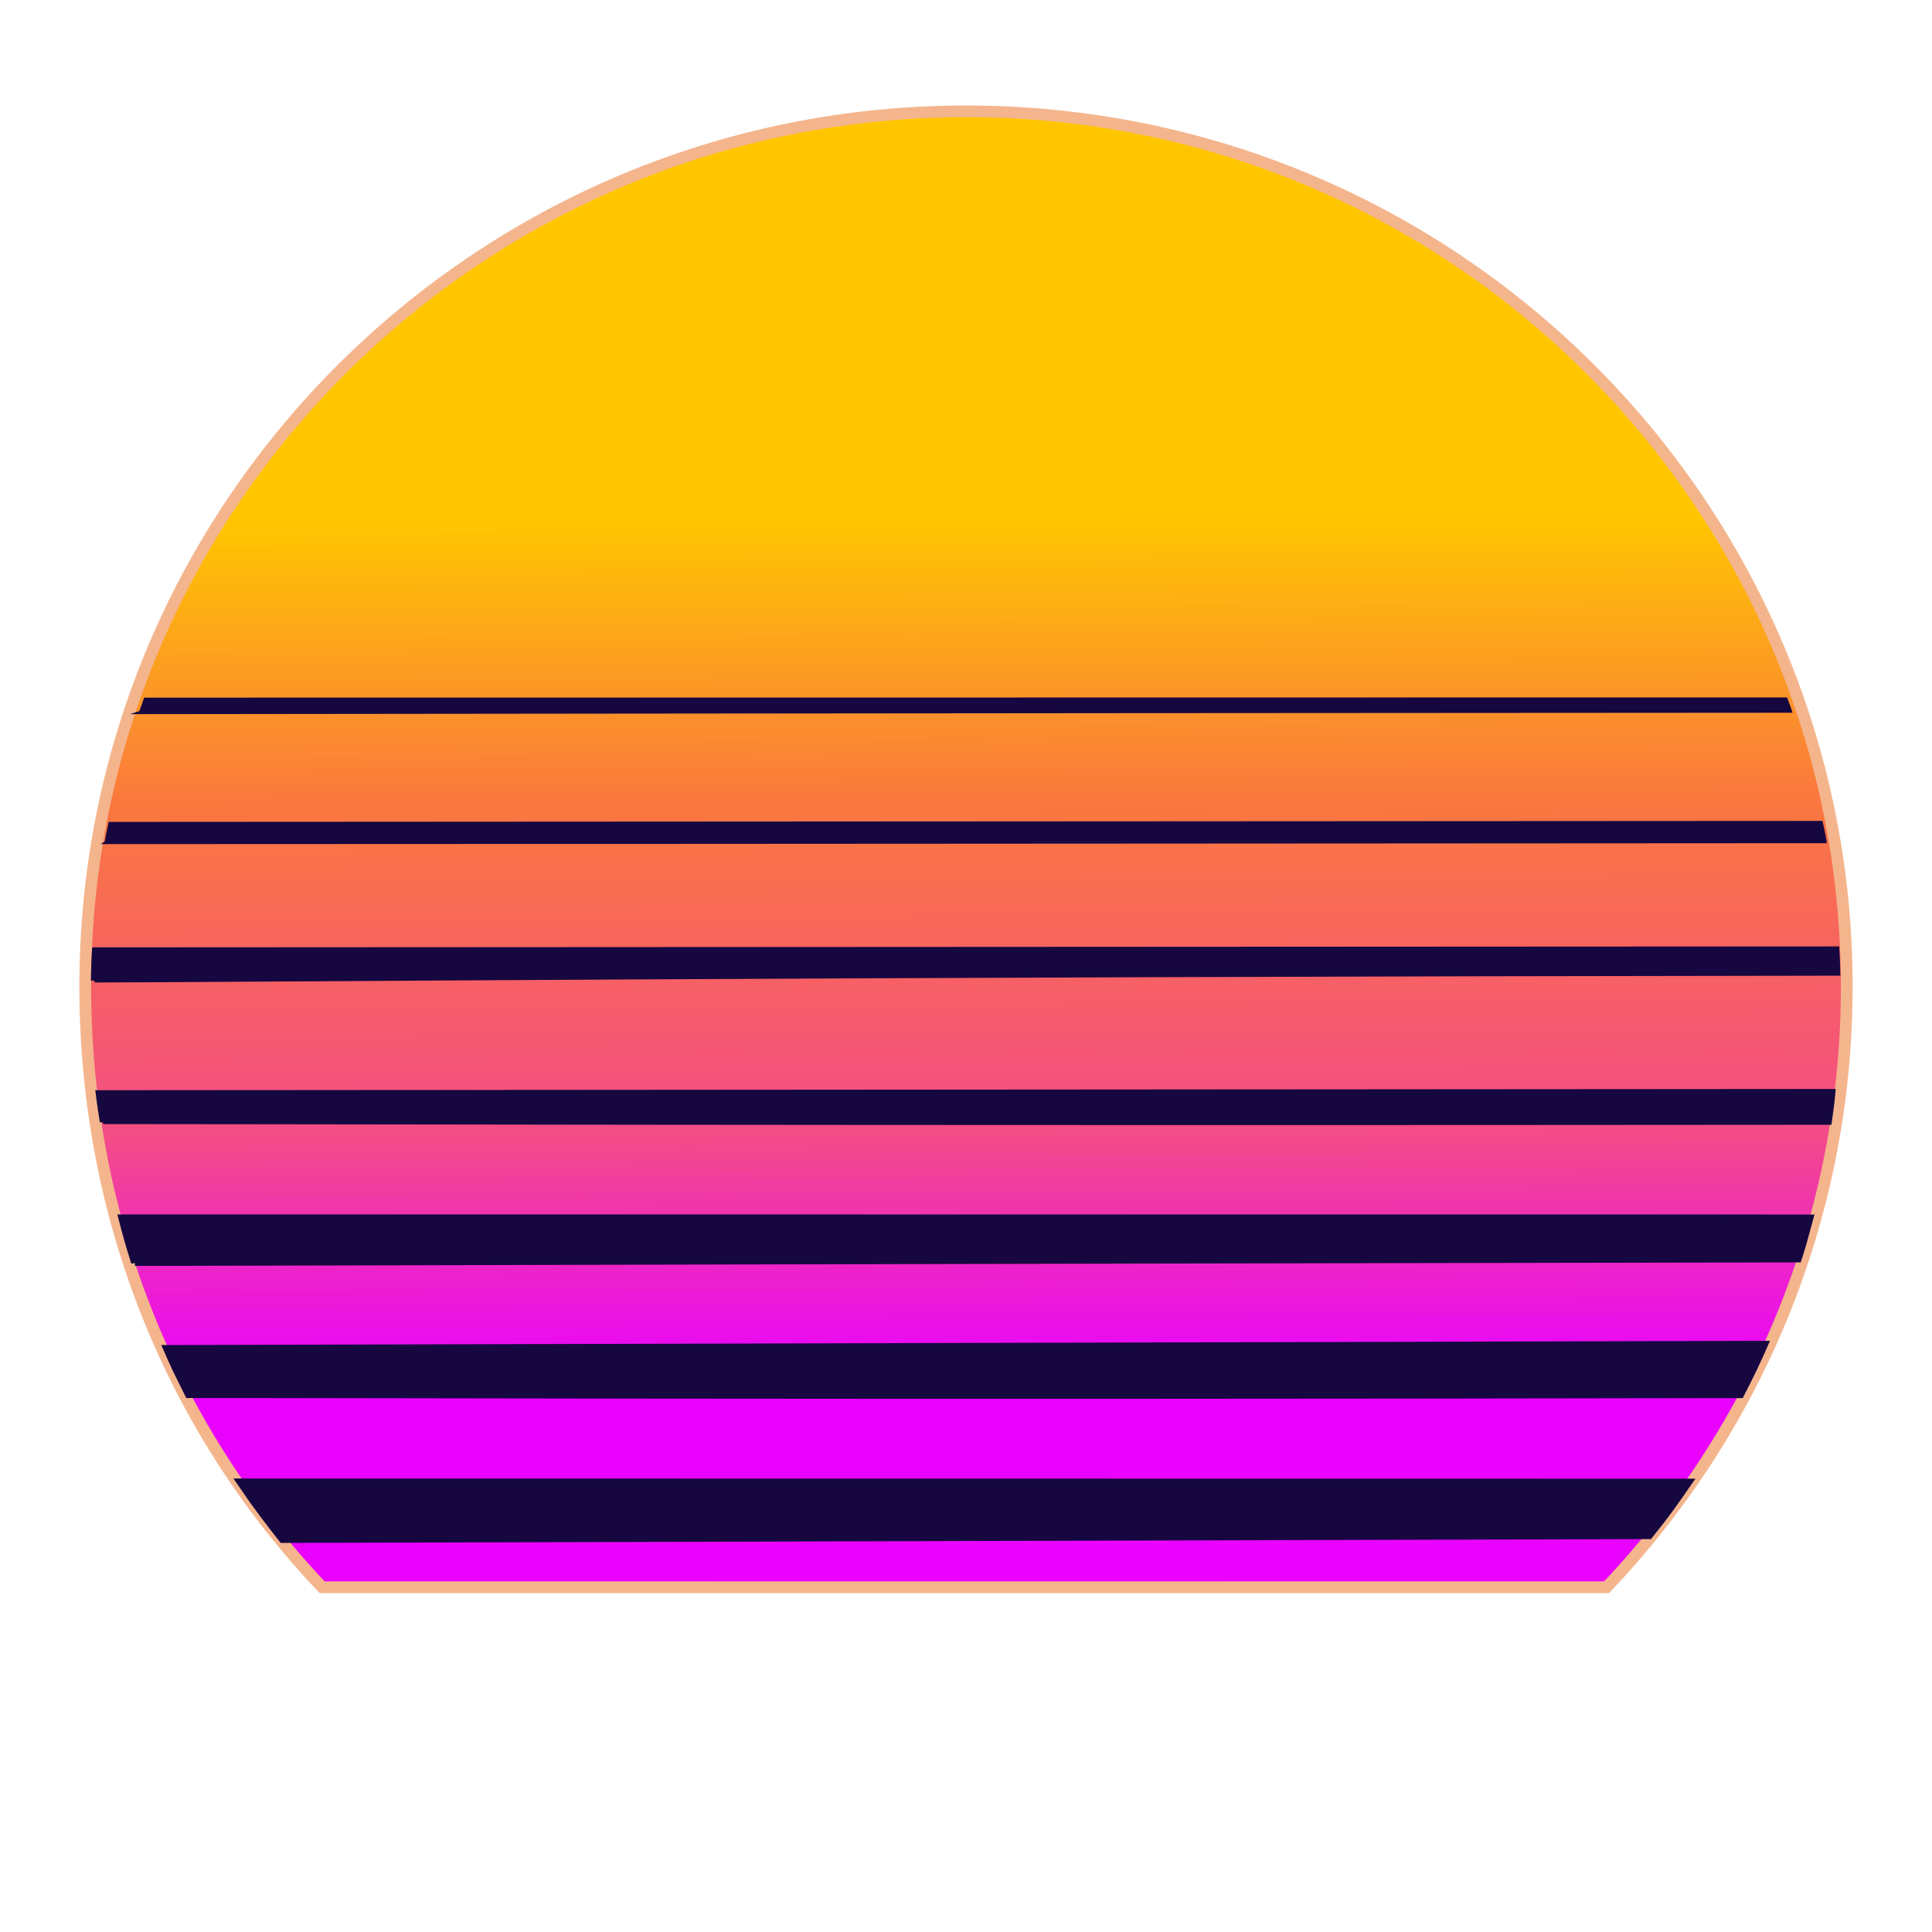 <svg id="eX4CyPLcW1S1" xmlns="http://www.w3.org/2000/svg" xmlns:xlink="http://www.w3.org/1999/xlink" viewBox="0 0 300 300" shape-rendering="geometricPrecision" text-rendering="geometricPrecision"><defs><filter id="eX4CyPLcW1S3-filter" x="-150%" width="400%" y="-150%" height="400%"><feGaussianBlur id="eX4CyPLcW1S3-filter-drop-shadow-0-blur" in="SourceAlpha" stdDeviation="2,5"/><feOffset id="eX4CyPLcW1S3-filter-drop-shadow-0-offset" dx="0" dy="-2" result="tmp"/><feFlood id="eX4CyPLcW1S3-filter-drop-shadow-0-flood" flood-color="#c37967"/><feComposite id="eX4CyPLcW1S3-filter-drop-shadow-0-composite" operator="in" in2="tmp"/><feMerge id="eX4CyPLcW1S3-filter-drop-shadow-0-merge" result="result"><feMergeNode id="eX4CyPLcW1S3-filter-drop-shadow-0-merge-node-1"/><feMergeNode id="eX4CyPLcW1S3-filter-drop-shadow-0-merge-node-2" in="SourceGraphic"/></feMerge></filter><linearGradient id="eX4CyPLcW1S3-fill" x1="0.5" y1="0.278" x2="0.503" y2="0.852" spreadMethod="pad" gradientUnits="objectBoundingBox" gradientTransform="translate(0 0)"><stop id="eX4CyPLcW1S3-fill-0" offset="0%" stop-color="#ffc600"/><stop id="eX4CyPLcW1S3-fill-1" offset="33%" stop-color="#fa783e"/><stop id="eX4CyPLcW1S3-fill-2" offset="72%" stop-color="#f34c87"/><stop id="eX4CyPLcW1S3-fill-3" offset="100%" stop-color="#e903ff"/></linearGradient></defs><g transform="translate(0 0)"><path d="M-149.961,0c0-82.843,67.14-150,149.961-150s149.961,67.157,149.961,150c0,39.858-15.542,76.084-40.894,102.948c0,0,0,0,0,0s-84.371.004-107.806.004c-23.614 0-110.891-.004-110.891-.004s-0-0-0,0C-134.984,76.084,-149.961,39.859,-149.961,0Z" transform="matrix(.912 0 0 0.906 150 155.001)" filter="url(#eX4CyPLcW1S3-filter)" fill="url(#eX4CyPLcW1S3-fill)" stroke="#f4b58d" stroke-width="2"/><path d="" fill="none" stroke="#3f5787" stroke-width="0.6"/><path d="" fill="none" stroke="#3f5787" stroke-width="0.6"/><path d="" fill="none" stroke="#3f5787" stroke-width="0.6"/><path d="M44.633,233.377c.082-.494.28-1.58.33-1.843.055-.32.154-.879.247-1.415c104.726-.017,205.583-.057,209.478-.057.082.431.198,1.028.28,1.492s.165.994.247,1.458c-127.581.128-196.407.35-210.583.365Z" transform="matrix(1.213 0 0 0.603-31.946-30.134)" fill="#160740" stroke="#160740" stroke-miterlimit="10"/><path d="M40.235,234.939c.082-1.141.178-1.945.244-2.619.069-.716.135-1.376.217-2.102l218.494-.25c.099.888.181,1.612.247,2.335.054.592.165,1.546.231,2.401-127.581.186-205.258.215-219.434.236Z" transform="matrix(1.213 0 0 0.603-31.946-10.896)" fill="#160740" stroke="#160740"/><path d="M38.301,238.443c.001-1.103.016-2.817.049-4.081.022-1.37.04-2.557.096-3.967l222.665-.239c.016,1.07.069,2.074.082,2.977.016,1.07.033,2.335.049,3.553-127.581.268-208.767,1.727-222.943,1.757Z" transform="matrix(1.213 0 0 0.603-31.732 8.48)" fill="#160740" stroke="#160740"/><path d="M39.608,237.153c-.146-1.892-.23-2.973-.313-4.23-.082-1.173-.177-2.502-.231-3.489l221.746-.321c-.075,1.863-.141,2.89-.231,4.342-.078,1.261-.165,2.387-.264,3.878-127.581.239-206.532-.207-220.708-.18Z" transform="matrix(1.213 0 0 0.603-31.946 31.242)" fill="#160740" stroke="#160740"/><path d="M38.864,237.014c-.396-1.409-.723-2.737-.974-3.755-.195-.79-.518-2.185-.751-3.245l225.546.015c-.215.953-.628,2.695-.783,3.315s-.551,2.242-.809,3.123c-127.581.235-208.054.52-222.229.546Z" transform="matrix(1.162 0 0 1-24.213-40.94)" fill="#160740" stroke="#160740"/><path d="M41.07,237.011c-.486-1.1-1.405-3.12-1.729-3.88-.288-.68-1.045-2.52-1.362-3.346l223.584-.657c-.452,1.184-1.317,3.224-1.621,3.944-.301.711-1.19,2.68-1.783,3.954-127.581.277-202.913-.046-217.089-.015Z" transform="matrix(1.11 0 0 1-16.304-20.428)" fill="#160740" stroke="#160740"/><path d="M43.821,239.083c-.74-.94-2.858-3.671-3.66-4.799-.915-1.191-2.081-2.933-2.961-4.204l225.112.027c-1.028,1.489-1.826,2.635-2.919,4.145-.929,1.283-2.229,2.943-3.273,4.238-127.581.349-198.122.554-212.298.593Z" fill="#160740" stroke="#160740"/><path d="" transform="translate(0 0)" fill="none" stroke="#3f5787" stroke-width="0.6"/></g></svg>

